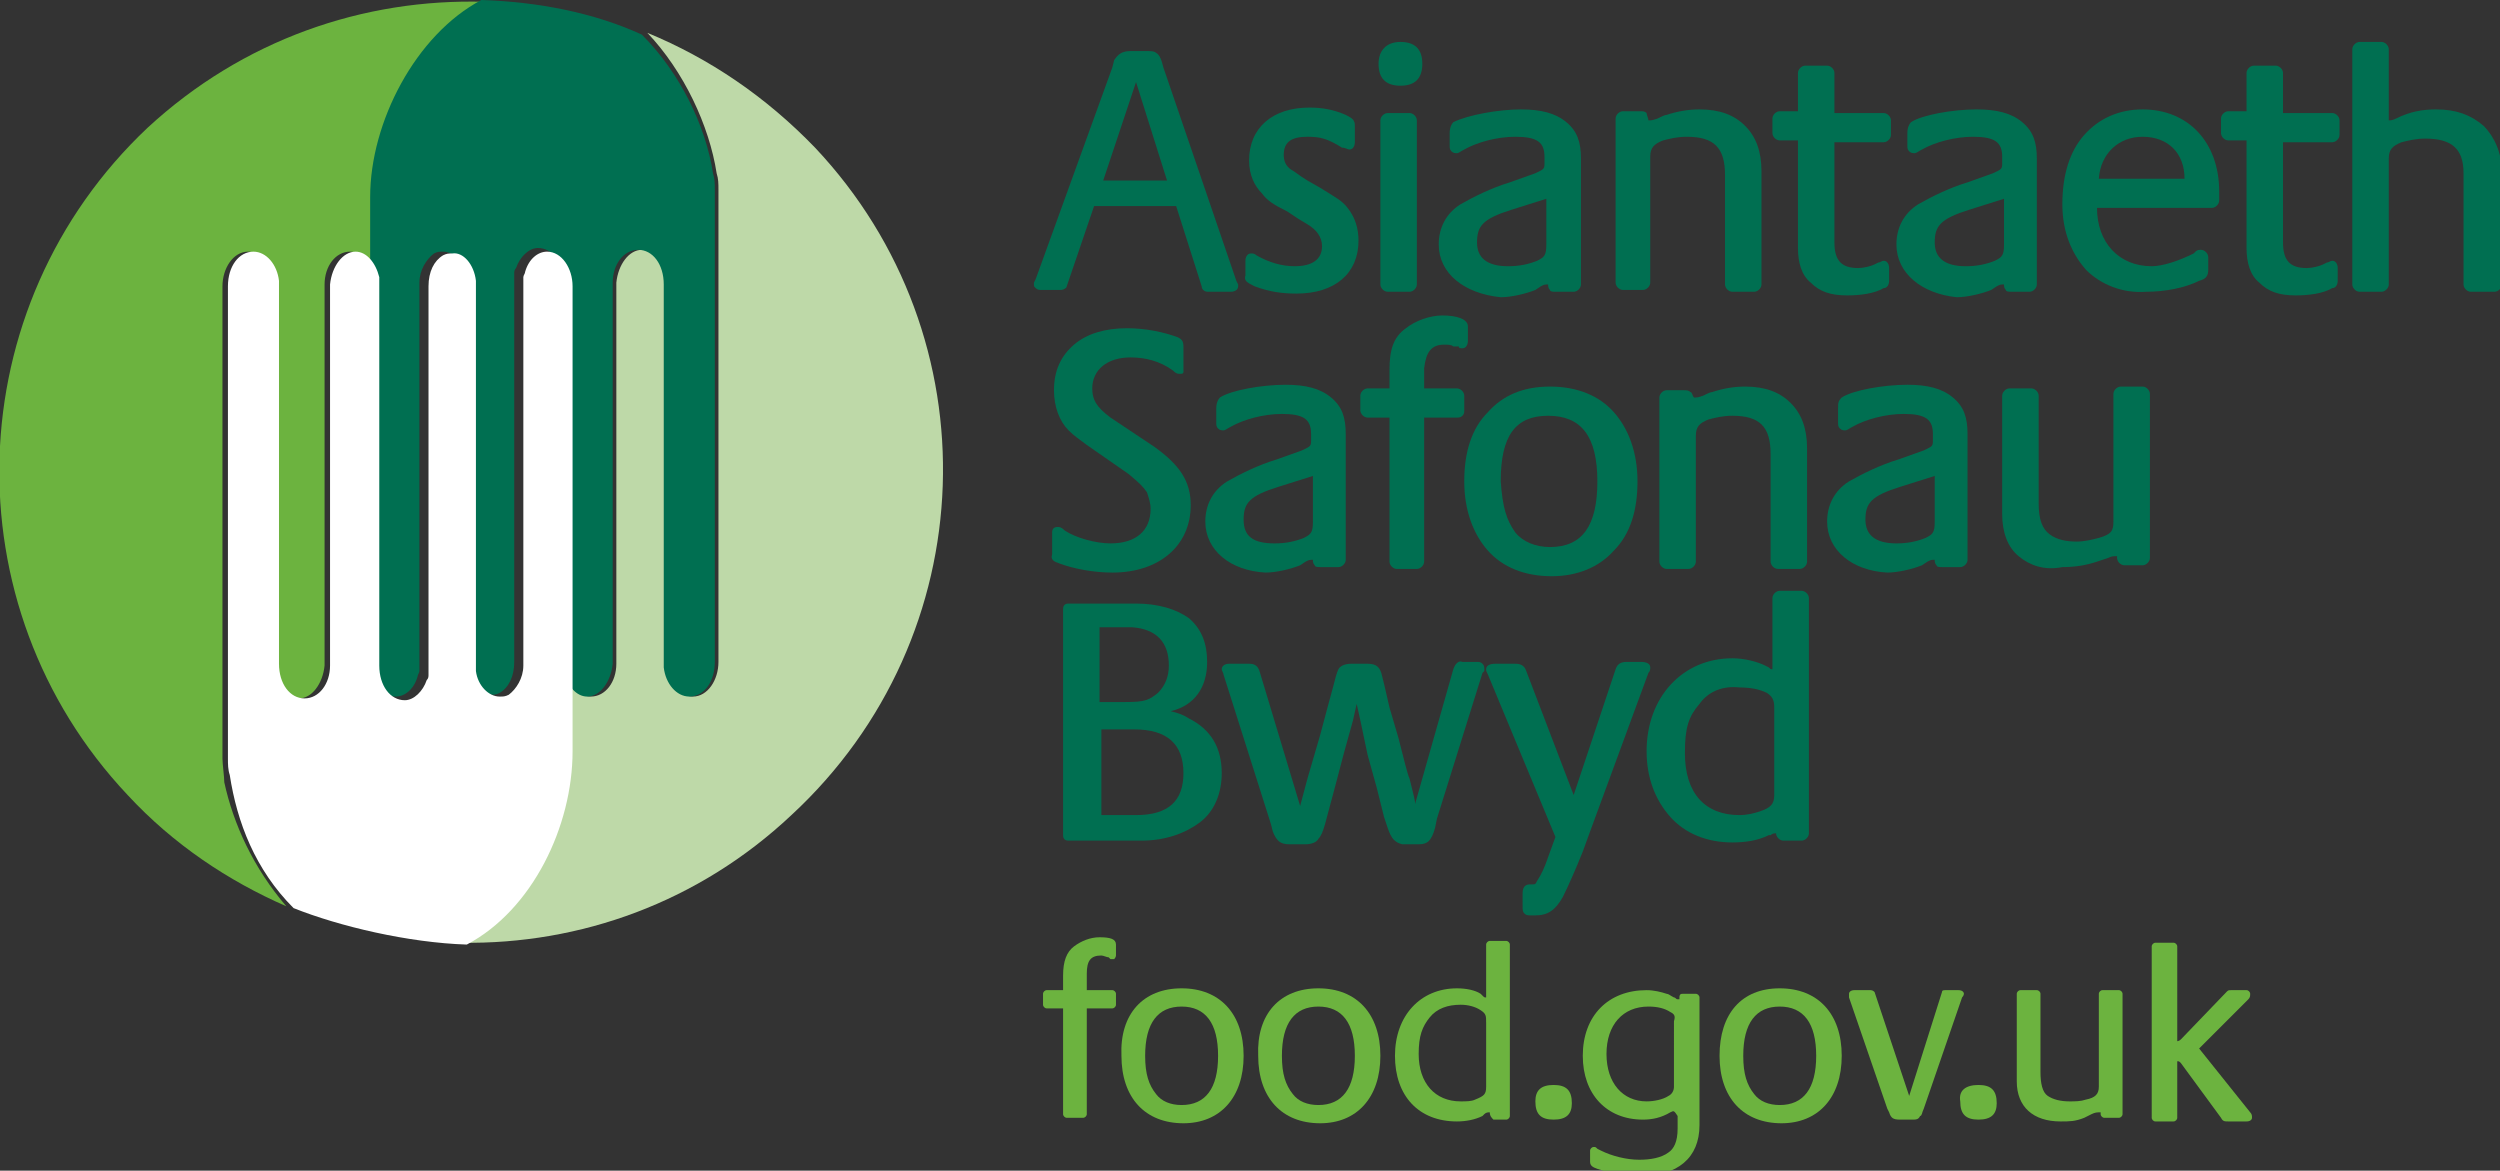<?xml version="1.0" encoding="utf-8"?>
<!-- Generator: Adobe Illustrator 21.1.0, SVG Export Plug-In . SVG Version: 6.00 Build 0)  -->
<svg version="1.1" id="Layer_1" xmlns="http://www.w3.org/2000/svg" xmlns:xlink="http://www.w3.org/1999/xlink" x="0px" y="0px"
	 viewBox="0 0 137.1 64.2" style="enable-background:new 0 0 137.1 64.2;" xml:space="preserve">
<rect x="0" y="0" width="137.1" height="64.2" fill="#333333" stroke="none"/>
<style type="text/css">
	.st0{fill:#6CB33F;}
	.st1{fill:#BED9A8;}
	.st2{fill:#006F51;}
	.st3{fill:#FFFFFF;}
</style>
<g>
	<g>
		<g>
			<g>
				<g>
					<path class="st0" d="M12.2,41.6l0-25.9c0-1,0.6-1.9,1.4-1.9c0.7,0,1.3,0.7,1.4,1.6l0,21c0,1,0.6,1.9,1.4,1.9
						c0.7,0,1.3-0.8,1.4-1.8v0c0,0,0-0.1,0-0.1l0-20.8c0-1,0.6-1.8,1.4-1.8c0.6,0,1.2,0.6,1.3,1.4l0-4.3h0c0-4.1,2.5-8.8,6.1-10.8
						C19.9-0.1,13.3,2.2,8.1,7C-2.3,16.8-2.8,33.2,7,43.6c2.5,2.7,5.5,4.7,8.7,6.1c-1.8-2.1-2.9-4.5-3.4-6.8
						C12.3,42.6,12.2,41.9,12.2,41.6"/>
					<path class="st1" d="M39.4,10.4l0,25.9c0,1-0.6,1.9-1.4,1.9c-0.7,0-1.3-0.7-1.4-1.6l0-21c0-1-0.6-1.9-1.4-1.9
						c-0.7,0-1.3,0.8-1.4,1.8v0c0,0,0,0.1,0,0.1l0,20.8c0,1-0.6,1.8-1.4,1.8c-0.6,0-1.2-0.6-1.3-1.4l0,4.3l0,0c0,4-2.4,8.5-5.8,10.6
						c6.5,0.1,13-2.2,18.1-7C54,34.9,54.5,18.5,44.7,8.1c-2.7-2.8-5.8-4.9-9.2-6.3c2,2.1,3.4,5.1,3.8,7.7
						C39.4,9.8,39.4,10.1,39.4,10.4"/>
					<path class="st2" d="M26.4,0c-3.6,1.9-6.1,6.7-6.1,10.8l0,0l0,4.3l0,0l0,21.2c0,1,0.6,1.9,1.4,1.9c0.5,0,1-0.4,1.2-1.1
						c0,0,0,0,0,0c0-0.1,0.1-0.2,0.1-0.3c0,0,0,0,0-0.1c0-0.1,0-0.2,0-0.2c0-0.1,0-0.1,0-0.2l0-20.4l0-0.4c0-0.7,0.4-1.3,0.8-1.6
						c0,0,0,0,0,0c0,0,0,0,0,0c0.2-0.1,0.3-0.1,0.5-0.1c0.6,0,1.2,0.6,1.3,1.4l0,0.1c0,0.1,0,0.2,0,0.3l0,21
						c0.1,0.9,0.7,1.6,1.3,1.5c0.2,0,0.3,0,0.5-0.1c0,0,0,0,0,0c0,0,0,0,0,0c0.5-0.3,0.8-0.9,0.8-1.7l0-20.6l0-0.3c0,0,0-0.1,0-0.1
						c0-0.1,0-0.2,0-0.2c0,0,0,0,0-0.1c0-0.1,0-0.2,0.1-0.3l0,0c0.2-0.6,0.7-1.1,1.2-1.1c0.8,0,1.4,0.8,1.4,1.9l0,21.3
						c0.2,0.8,0.7,1.4,1.3,1.4c0.7,0,1.3-0.8,1.4-1.8l0-20.8c0,0,0-0.1,0-0.1v0c0-1,0.6-1.8,1.4-1.8c0.8,0,1.4,0.8,1.4,1.9l0,21
						c0.1,0.9,0.7,1.6,1.4,1.6c0.8,0,1.4-0.8,1.4-1.9l0-25.9c0-0.3,0-0.6-0.1-0.9c-0.4-2.6-1.8-5.5-3.9-7.6
						C32.6,0.7,29.5,0.1,26.4,0"/>
					<path class="st3" d="M25.6,51.8c3.6-1.9,5.8-6.5,5.8-10.6l0,0l0-4.3l0,0l0-21.2c0-1-0.6-1.9-1.4-1.9c-0.5,0-1,0.4-1.2,1.1
						c0,0,0,0,0,0c0,0.1-0.1,0.2-0.1,0.3c0,0,0,0,0,0.1c0,0.1,0,0.2,0,0.2c0,0.1,0,0.1,0,0.2l0,20.4l0,0.4c0,0.7-0.4,1.3-0.8,1.6
						c0,0,0,0,0,0c0,0,0,0,0,0c-0.2,0.1-0.3,0.1-0.5,0.1c-0.6,0-1.2-0.6-1.3-1.4l0-0.1c0-0.1,0-0.2,0-0.3l0-21
						c-0.1-0.9-0.7-1.6-1.3-1.5c-0.2,0-0.3,0-0.5,0.1c0,0,0,0,0,0c0,0,0,0,0,0c-0.5,0.3-0.8,0.9-0.8,1.7l0,20.6l0,0.3
						c0,0,0,0.1,0,0.1c0,0.1,0,0.2,0,0.2c0,0,0,0,0,0.1c0,0.1,0,0.2-0.1,0.3l0,0c-0.2,0.6-0.7,1.1-1.2,1.1c-0.8,0-1.4-0.8-1.4-1.9
						l0-21.3c-0.2-0.8-0.7-1.4-1.3-1.4c-0.7,0-1.3,0.8-1.4,1.8l0,20.8c0,0,0,0.1,0,0.1v0c0,1-0.6,1.8-1.4,1.8
						c-0.8,0-1.4-0.8-1.4-1.9l0-21c-0.1-0.9-0.7-1.6-1.4-1.6c-0.8,0-1.4,0.8-1.4,1.9l0,25.9c0,0.3,0,0.6,0.1,0.9
						c0.4,2.6,1.4,5.2,3.5,7.3C18.6,50.8,22.4,51.7,25.6,51.8"/>
				</g>
			</g>
		</g>
	</g>
	<g>
		<g>
			<g>
				<path class="st0" d="M59.6,61.1c0,0.1-0.1,0.2-0.2,0.2h-0.9c-0.1,0-0.2-0.1-0.2-0.2v-5.8h-0.9c-0.1,0-0.2-0.1-0.2-0.2v-0.6
					c0-0.1,0.1-0.2,0.2-0.2h0.9v-0.8c0-0.8,0.2-1.3,0.6-1.6c0.4-0.3,0.9-0.5,1.4-0.5c0.6,0,0.9,0.1,0.9,0.4v0.6
					c0,0.1-0.1,0.2-0.1,0.2c0,0-0.1,0-0.2,0l-0.1-0.1c-0.1,0-0.3-0.1-0.4-0.1c-0.6,0-0.8,0.3-0.8,1l0,0.9H61c0.1,0,0.2,0.1,0.2,0.2
					v0.6c0,0.1-0.1,0.2-0.2,0.2h-1.4V61.1z"/>
				<path class="st0" d="M64.8,54.2c2.1,0,3.4,1.4,3.4,3.7c0,2.3-1.3,3.7-3.3,3.7c-2.1,0-3.4-1.4-3.4-3.7
					C61.4,55.6,62.7,54.2,64.8,54.2z M63.4,60c0.3,0.4,0.8,0.6,1.4,0.6c1.3,0,2-0.9,2-2.7c0-1.8-0.7-2.7-2-2.7c-1.3,0-2,0.9-2,2.7
					C62.8,58.9,63,59.5,63.4,60z"/>
				<path class="st0" d="M72.3,54.2c2.1,0,3.4,1.4,3.4,3.7c0,2.3-1.3,3.7-3.3,3.7c-2.1,0-3.4-1.4-3.4-3.7
					C68.9,55.6,70.2,54.2,72.3,54.2z M70.9,60c0.3,0.4,0.8,0.6,1.4,0.6c1.3,0,2-0.9,2-2.7c0-1.8-0.7-2.7-2-2.7c-1.3,0-2,0.9-2,2.7
					C70.3,58.9,70.5,59.5,70.9,60z"/>
				<path class="st0" d="M81.7,61c-0.1,0-0.2,0-0.3,0.1l-0.1,0.1c-0.4,0.2-0.9,0.3-1.4,0.3c-2.1,0-3.4-1.4-3.4-3.6
					c0-2.2,1.4-3.7,3.4-3.7c0.5,0,1,0.1,1.3,0.3l0.1,0.1c0.1,0.1,0.1,0.1,0.2,0.1h0v-2.9c0-0.1,0.1-0.2,0.2-0.2h0.9
					c0.1,0,0.2,0.1,0.2,0.2v9.4c0,0.1-0.1,0.2-0.2,0.2h-0.7C81.8,61.3,81.7,61.2,81.7,61L81.7,61L81.7,61z M81.2,55.4
					c-0.3-0.2-0.7-0.3-1.1-0.3c-0.7,0-1.3,0.2-1.7,0.7c-0.4,0.5-0.6,1-0.6,2c0,1.6,0.9,2.6,2.3,2.6c0.3,0,0.6,0,0.8-0.1
					c0.5-0.2,0.6-0.3,0.6-0.7v-3.5C81.5,55.7,81.5,55.6,81.2,55.4z"/>
				<path class="st0" d="M85.2,59.5c0.7,0,1,0.3,1,1c0,0.6-0.3,0.9-1,0.9c-0.7,0-1-0.3-1-1C84.2,59.8,84.5,59.5,85.2,59.5z"/>
				<path class="st0" d="M91.6,61c-0.5,0.3-1,0.4-1.5,0.4c-2,0-3.3-1.4-3.3-3.5c0-2.2,1.4-3.6,3.5-3.6c0.4,0,0.8,0.1,1.1,0.2
					c0.1,0,0.2,0.1,0.4,0.2c0.1,0,0.1,0.1,0.2,0.1l0.1,0v-0.1c0-0.2,0.1-0.2,0.2-0.2H93c0.1,0,0.2,0.1,0.2,0.2v7
					c0,1.8-1.2,2.8-3.3,2.8c-0.8,0-1.7-0.2-2.3-0.4c-0.3-0.1-0.4-0.2-0.4-0.4v-0.6c0-0.1,0.1-0.2,0.2-0.2c0.1,0,0.1,0,0.2,0.1
					l0.2,0.1c0.6,0.3,1.4,0.5,2.1,0.5c0.6,0,1.2-0.1,1.6-0.4c0.3-0.2,0.5-0.6,0.5-1.3v-0.7C91.8,60.9,91.8,60.9,91.6,61z M91.6,55.5
					c-0.3-0.2-0.7-0.3-1.2-0.3c-1.4,0-2.3,1-2.3,2.6c0,1.6,0.9,2.6,2.2,2.6c0.4,0,0.9-0.1,1.2-0.3c0.2-0.1,0.3-0.3,0.3-0.5V56
					C91.9,55.7,91.8,55.6,91.6,55.5z"/>
				<path class="st0" d="M97.6,54.2c2.1,0,3.4,1.4,3.4,3.7c0,2.3-1.3,3.7-3.3,3.7c-2.1,0-3.4-1.4-3.4-3.7
					C94.3,55.6,95.5,54.2,97.6,54.2z M96.2,60c0.3,0.4,0.8,0.6,1.4,0.6c1.3,0,2-0.9,2-2.7c0-1.8-0.7-2.7-2-2.7c-1.3,0-2,0.9-2,2.7
					C95.6,58.9,95.8,59.5,96.2,60z"/>
				<path class="st0" d="M106.5,54.4c0-0.1,0.1-0.1,0.2-0.1h0.7c0.2,0,0.3,0.1,0.3,0.2c0,0,0,0.1-0.1,0.2l-2.1,6.1
					c-0.1,0.2-0.1,0.4-0.2,0.4c-0.1,0.2-0.2,0.2-0.5,0.2h-0.6c-0.4,0-0.5-0.1-0.6-0.4l-0.1-0.2l-2.1-6.1c0-0.1,0-0.1,0-0.2
					c0-0.1,0.1-0.2,0.3-0.2h0.9c0.1,0,0.2,0.1,0.2,0.1l1.9,5.7L106.5,54.4z"/>
				<path class="st0" d="M108.5,59.5c0.7,0,1,0.3,1,1c0,0.6-0.3,0.9-1,0.9c-0.7,0-1-0.3-1-1C107.4,59.8,107.8,59.5,108.5,59.5z"/>
				<path class="st0" d="M114.7,61.1l-0.4,0.2c-0.5,0.2-0.8,0.2-1.3,0.2c-1.5,0-2.4-0.8-2.4-2.2v-4.8c0-0.1,0.1-0.2,0.2-0.2h0.9
					c0.1,0,0.2,0.1,0.2,0.2v4.3c0,0.6,0.1,1.1,0.4,1.3c0.3,0.2,0.7,0.3,1.2,0.3c0.3,0,0.6,0,0.9-0.1c0.5-0.1,0.7-0.3,0.7-0.7v-5.1
					c0-0.1,0.1-0.2,0.2-0.2h0.9c0.1,0,0.2,0.1,0.2,0.2v6.6c0,0.1-0.1,0.2-0.2,0.2h-0.8c-0.1,0-0.2-0.1-0.2-0.2V61
					C115,61,114.9,61,114.7,61.1z"/>
				<path class="st0" d="M119.4,57.1c0,0,0.1,0,0.2-0.1l2.5-2.6c0.1-0.1,0.1-0.1,0.3-0.1h0.8c0.1,0,0.2,0.1,0.2,0.2
					c0,0.1,0,0.2-0.1,0.3l-2.7,2.7l2.8,3.5c0.1,0.1,0.1,0.2,0.1,0.3c0,0.1-0.1,0.2-0.3,0.2h-1c-0.2,0-0.3,0-0.4-0.2l-2.2-3
					c-0.1-0.1-0.1-0.1-0.2-0.1h0v3.1c0,0.1-0.1,0.2-0.2,0.2h-1c-0.1,0-0.2-0.1-0.2-0.2v-9.4c0-0.1,0.1-0.2,0.2-0.2h1
					c0.1,0,0.2,0.1,0.2,0.2L119.4,57.1L119.4,57.1z"/>
			</g>
		</g>
	</g>
	<g>
		<g>
			<path class="st2" d="M65.9,15.7l-1.4-4.4H60l-1.5,4.4l0,0c0,0.1-0.2,0.2-0.3,0.2l0,0h-1.1c-0.1,0-0.2,0-0.3-0.1l0,0
				c-0.1-0.1-0.1-0.1-0.1-0.2l0,0c0,0,0,0,0-0.1l0,0v0l0,0l0.1-0.2L61,3.7l0.1-0.4C61.3,3,61.5,2.8,62,2.8l0,0h0.8
				c0.3,0,0.5,0,0.6,0.1l0,0c0.2,0.1,0.3,0.4,0.4,0.8l0,0l4,11.7l0.1,0.2c0,0.1,0,0.1,0,0.1l0,0c0,0.2-0.2,0.3-0.4,0.3l0,0h-1.3h0
				l0,0C66.1,16,65.9,15.9,65.9,15.7L65.9,15.7z M60.5,9.9H64l-1.7-5.4L60.5,9.9L60.5,9.9z"/>
		</g>
		<g>
			<path class="st2" d="M70.6,11.6c-0.8-0.4-1.1-0.6-1.4-1l0,0c-0.4-0.4-0.7-1-0.7-1.8l0,0c0-1.8,1.3-2.9,3.3-2.9l0,0
				c0.7,0,1.3,0.1,2,0.4l0,0c0.4,0.2,0.5,0.3,0.5,0.6l0,0v0.9c0,0.2-0.1,0.4-0.3,0.4l0,0c-0.1,0-0.2-0.1-0.4-0.1l0,0
				c-0.8-0.5-1.2-0.6-1.9-0.6l0,0c-0.9,0-1.3,0.3-1.3,1l0,0c0,0.3,0.1,0.6,0.4,0.8l0,0c0.2,0.1,0.4,0.3,0.9,0.6l0,0l0.7,0.4
				c0.8,0.5,1.2,0.7,1.5,1.1l0,0c0.4,0.5,0.6,1.1,0.6,1.8l0,0c0,1.8-1.3,2.9-3.4,2.9l0,0c-0.8,0-1.5-0.1-2.3-0.4l0,0
				c-0.4-0.2-0.6-0.3-0.5-0.6l0,0v-0.8c0-0.2,0.1-0.4,0.3-0.4l0,0c0.1,0,0.2,0,0.3,0.1l0,0c0.7,0.4,1.4,0.6,2.1,0.6l0,0
				c1,0,1.5-0.4,1.5-1.1l0,0c0-0.5-0.3-0.9-0.8-1.2l0,0L71.2,12L70.6,11.6"/>
		</g>
		<g>
			<path class="st2" d="M76.1,16c-0.2,0-0.4-0.2-0.4-0.4l0,0v-9c0-0.2,0.2-0.4,0.4-0.4l0,0h1.2c0.2,0,0.4,0.2,0.4,0.4l0,0v9
				c0,0.2-0.2,0.4-0.4,0.4l0,0H76.1L76.1,16z M76.8,2.3c0.4,0,0.7,0.1,0.9,0.3l0,0c0.2,0.2,0.3,0.5,0.3,0.9l0,0
				c0,0.4-0.1,0.7-0.3,0.9l0,0c-0.2,0.2-0.5,0.3-0.9,0.3l0,0h0l0,0c-0.4,0-0.7-0.1-0.9-0.3l0,0c-0.2-0.2-0.3-0.5-0.3-0.9l0,0
				C75.6,2.8,76,2.3,76.8,2.3L76.8,2.3"/>
		</g>
		<g>
			<path class="st2" d="M78.9,13.4c0-0.9,0.4-1.7,1.2-2.2l0,0c0.7-0.4,1.7-0.9,2.7-1.2l0,0l1.4-0.5c0.4-0.2,0.5-0.2,0.5-0.5l0,0V8.6
				c0-0.8-0.4-1.1-1.6-1.1l0,0c-1,0-2.1,0.3-2.8,0.7l0,0c-0.2,0.1-0.3,0.2-0.4,0.2l0,0c-0.1,0-0.2,0-0.3-0.1l0,0
				c-0.1-0.1-0.1-0.2-0.1-0.3l0,0V7.3c0-0.3,0.1-0.5,0.2-0.6l0,0C80.5,6.3,82.2,6,83.4,6l0,0c1.1,0,1.9,0.2,2.5,0.7l0,0
				c0.6,0.5,0.8,1.1,0.8,2l0,0v6.9c0,0.2-0.2,0.4-0.4,0.4l0,0h-1c-0.1,0-0.3,0-0.3-0.1l0,0c-0.1-0.1-0.1-0.2-0.1-0.3l0,0v0
				c-0.2,0-0.2,0-0.4,0.1l0,0l-0.3,0.2c-0.5,0.2-1.3,0.4-1.9,0.4l0,0C80.3,16.1,78.9,15,78.9,13.4L78.9,13.4z M82.9,11.5L82.9,11.5
				c-1.6,0.5-1.9,0.9-1.9,1.8l0,0c0,0.8,0.5,1.3,1.7,1.3l0,0c0.6,0,1.1-0.1,1.6-0.3l0,0c0.4-0.2,0.5-0.3,0.5-0.9l0,0l0-2.5
				L82.9,11.5"/>
		</g>
		<g>
			<path class="st2" d="M90.4,6.6c0.2,0,0.2,0,0.5-0.1l0,0c0.2-0.1,0.4-0.2,0.5-0.2l0,0C92,6.1,92.6,6,93.2,6l0,0
				c1.1,0,1.9,0.3,2.5,0.9l0,0c0.6,0.6,0.9,1.4,0.9,2.5l0,0v6.2c0,0.2-0.2,0.4-0.4,0.4l0,0h-1.2l0,0c-0.2,0-0.4-0.2-0.4-0.4l0,0V9.6
				c0-1.5-0.6-2.1-2.1-2.1l0,0c-0.5,0-0.9,0.1-1.3,0.2l0,0c-0.5,0.2-0.7,0.4-0.7,0.9l0,0v6.9c0,0.2-0.2,0.4-0.4,0.4l0,0H89
				c-0.2,0-0.4-0.2-0.4-0.4l0,0v-9c0-0.2,0.2-0.4,0.4-0.4l0,0h0.9c0.2,0,0.3,0,0.4,0.1l0,0C90.3,6.3,90.4,6.5,90.4,6.6L90.4,6.6
				L90.4,6.6L90.4,6.6"/>
		</g>
		<g>
			<path class="st2" d="M97.6,7.7c-0.2,0-0.4-0.2-0.4-0.4l0,0V6.5c0-0.2,0.2-0.4,0.4-0.4l0,0h1V4c0-0.2,0.2-0.4,0.4-0.4l0,0h1.2
				c0.2,0,0.4,0.2,0.4,0.4l0,0v2.2h2.7c0.2,0,0.4,0.2,0.4,0.4l0,0v0.8c0,0.2-0.2,0.4-0.4,0.4l0,0h-2.7v5.5c0,1,0.4,1.4,1.3,1.4l0,0
				c0.3,0,0.7-0.1,0.9-0.2l0,0l0.2-0.1c0.1,0,0.2-0.1,0.3-0.1l0,0c0.2,0,0.3,0.2,0.3,0.4l0,0v0.7c0,0.2-0.1,0.4-0.3,0.4l0,0
				c-0.5,0.3-1.3,0.4-2,0.4l0,0c-0.9,0-1.5-0.2-2-0.7l0,0c-0.5-0.4-0.7-1.1-0.7-1.9l0,0l0-5.9H97.6"/>
		</g>
		<g>
			<path class="st2" d="M104,13.4c0-0.9,0.4-1.7,1.2-2.2l0,0c0.7-0.4,1.7-0.9,2.7-1.2l0,0l1.4-0.5c0.4-0.2,0.5-0.2,0.5-0.5l0,0V8.6
				c0-0.8-0.4-1.1-1.6-1.1l0,0c-1,0-2.1,0.3-2.8,0.7l0,0c-0.2,0.1-0.3,0.2-0.4,0.2l0,0c-0.1,0-0.2,0-0.3-0.1l0,0
				c-0.1-0.1-0.1-0.2-0.1-0.3l0,0V7.3c0-0.3,0.1-0.5,0.2-0.6l0,0c0.6-0.4,2.3-0.7,3.6-0.7l0,0c1.1,0,1.9,0.2,2.5,0.7l0,0
				c0.6,0.5,0.8,1.1,0.8,2l0,0v6.9c0,0.2-0.2,0.4-0.4,0.4l0,0h-1c-0.1,0-0.3,0-0.3-0.1l0,0c-0.1-0.1-0.1-0.2-0.1-0.3l0,0v0
				c-0.2,0-0.2,0-0.4,0.1l0,0l-0.3,0.2c-0.5,0.2-1.3,0.4-1.9,0.4l0,0C105.4,16.1,104,15,104,13.4L104,13.4z M108,11.5L108,11.5
				c-1.6,0.5-1.9,0.9-1.9,1.8l0,0c0,0.8,0.5,1.3,1.7,1.3l0,0c0.6,0,1.1-0.1,1.6-0.3l0,0c0.4-0.2,0.5-0.3,0.5-0.9l0,0v-2.5L108,11.5"
				/>
		</g>
		<g>
			<path class="st2" d="M114.4,14.8c-0.8-0.9-1.3-2.1-1.3-3.6l0,0c0-1.6,0.4-2.9,1.2-3.8l0,0c0.8-0.9,1.9-1.4,3.2-1.4l0,0
				c2.5,0,4.2,1.8,4.2,4.5l0,0V11c0,0.2-0.2,0.4-0.4,0.4l0,0h-6.3v0c0,1.9,1.2,3.2,3,3.2l0,0c0.6,0,1.5-0.3,2.3-0.7l0,0l0.1-0.1
				c0.1-0.1,0.2-0.1,0.3-0.1l0,0c0.2,0,0.4,0.2,0.4,0.4l0,0v0.7c0,0.3-0.1,0.5-0.5,0.6l0,0c-0.8,0.4-1.9,0.6-2.9,0.6l0,0
				C116.4,16.1,115.2,15.6,114.4,14.8L114.4,14.8z M119.8,9.8C119.8,9.8,119.8,9.7,119.8,9.8L119.8,9.8c0-1.4-0.9-2.3-2.3-2.3l0,0
				c-1.3,0-2.3,0.9-2.4,2.3l0,0H119.8L119.8,9.8z"/>
		</g>
		<g>
			<path class="st2" d="M122.2,7.7c-0.2,0-0.4-0.2-0.4-0.4l0,0V6.5c0-0.2,0.2-0.4,0.4-0.4l0,0h1V4c0-0.2,0.2-0.4,0.4-0.4l0,0h1.2
				c0.2,0,0.4,0.2,0.4,0.4l0,0v2.2h2.7c0.2,0,0.4,0.2,0.4,0.4l0,0v0.8c0,0.2-0.2,0.4-0.4,0.4l0,0l-2.7,0v5.5c0,1,0.4,1.4,1.3,1.4
				l0,0c0.3,0,0.7-0.1,0.9-0.2l0,0l0.2-0.1c0.1,0,0.2-0.1,0.3-0.1l0,0c0.2,0,0.3,0.2,0.3,0.4l0,0v0.7c0,0.2-0.1,0.4-0.3,0.4l0,0
				c-0.5,0.3-1.3,0.4-2,0.4l0,0c-0.9,0-1.5-0.2-2-0.7l0,0c-0.5-0.4-0.7-1.1-0.7-1.9l0,0V7.7H122.2"/>
		</g>
		<g>
			<path class="st2" d="M135.5,16c-0.2,0-0.4-0.2-0.4-0.4l0,0V9.5c0-1.3-0.6-1.9-2.1-1.9l0,0c-0.5,0-0.9,0.1-1.3,0.2l0,0
				C131.2,8,131,8.2,131,8.7l0,0v6.9c0,0.2-0.2,0.4-0.4,0.4l0,0h-1.2c-0.2,0-0.4-0.2-0.4-0.4l0,0V2.7c0-0.2,0.2-0.4,0.4-0.4l0,0h1.2
				c0.2,0,0.4,0.2,0.4,0.4l0,0v3.9c0.1,0,0.2,0,0.4-0.1l0,0c0.8-0.4,1.5-0.5,2.2-0.5l0,0c1.1,0,1.9,0.3,2.6,0.9l0,0
				c0.6,0.6,1,1.5,1,2.5l0,0v6.2c0,0.2-0.2,0.4-0.4,0.4l0,0H135.5L135.5,16z"/>
		</g>
		<g>
			<path class="st2" d="M58,28.9c0.1,0,0.2,0,0.4,0.2l0,0c0.6,0.4,1.7,0.7,2.5,0.7l0,0c1.4,0,2.2-0.7,2.2-1.9l0,0
				c0-0.3-0.1-0.6-0.2-0.9l0,0c-0.2-0.3-0.4-0.5-1-1l0,0l-2.3-1.6c-0.4-0.3-0.7-0.5-1-0.8l0,0c-0.5-0.5-0.8-1.3-0.8-2.2l0,0
				c0-1.1,0.4-1.9,1.1-2.5l0,0c0.7-0.6,1.7-0.9,2.9-0.9l0,0c1,0,2,0.2,2.8,0.5l0,0c0.2,0.1,0.3,0.2,0.3,0.5l0,0v1.1
				c0,0.1,0,0.2,0,0.3l0,0c0,0.1-0.1,0.1-0.2,0.1l0,0c-0.1,0-0.2,0-0.4-0.2l0,0c-0.7-0.5-1.5-0.7-2.3-0.7l0,0
				c-1.3,0-2.1,0.7-2.1,1.7l0,0c0,0.6,0.2,1,1,1.6l0,0l2.4,1.6c1.4,1,2,1.9,2,3.2l0,0c0,2.2-1.7,3.7-4.3,3.7l0,0
				c-1,0-2.1-0.2-2.9-0.5l0,0c-0.3-0.1-0.5-0.2-0.4-0.5l0,0v-1.2C57.7,29,57.8,28.9,58,28.9L58,28.9"/>
		</g>
		<g>
			<path class="st2" d="M66.1,28.6c0-0.9,0.4-1.7,1.2-2.2l0,0C68,26,69,25.5,70,25.2l0,0l1.4-0.5c0.4-0.2,0.5-0.2,0.5-0.5l0,0l0-0.4
				c0-0.8-0.4-1.1-1.6-1.1l0,0c-1,0-2.1,0.3-2.8,0.7l0,0c-0.2,0.1-0.3,0.2-0.4,0.2l0,0c-0.1,0-0.2,0-0.3-0.1l0,0
				c-0.1-0.1-0.1-0.2-0.1-0.3l0,0v-0.8c0-0.3,0.1-0.5,0.2-0.6l0,0c0.6-0.4,2.3-0.7,3.6-0.7l0,0c1.1,0,1.9,0.2,2.5,0.7l0,0
				c0.6,0.5,0.8,1.1,0.8,2l0,0v6.9c0,0.2-0.2,0.4-0.4,0.4l0,0h-1c-0.1,0-0.3,0-0.3-0.1l0,0c-0.1-0.1-0.1-0.2-0.1-0.3l0,0v0
				c-0.2,0-0.2,0-0.4,0.1l0,0L71.3,31c-0.5,0.2-1.3,0.4-1.9,0.4l0,0C67.5,31.3,66.1,30.2,66.1,28.6L66.1,28.6z M70.1,26.7L70.1,26.7
				c-1.6,0.5-1.9,0.9-1.9,1.8l0,0c0,0.9,0.5,1.3,1.7,1.3l0,0c0.6,0,1.1-0.1,1.6-0.3l0,0c0.4-0.2,0.5-0.3,0.5-0.9l0,0v-2.5L70.1,26.7
				"/>
		</g>
		<g>
			<path class="st2" d="M76.6,31.2c-0.2,0-0.4-0.2-0.4-0.4l0,0v-7.9H75c-0.2,0-0.4-0.2-0.4-0.4l0,0v-0.8c0-0.2,0.2-0.4,0.4-0.4l0,0
				h1.2v-1c0-1.1,0.2-1.8,0.9-2.3l0,0c0.5-0.4,1.3-0.7,2-0.7l0,0c0.8,0,1.4,0.2,1.4,0.6l0,0v0.8c0,0.2-0.1,0.4-0.3,0.4l0,0
				c-0.1,0-0.2,0-0.2-0.1l0,0L79.7,19c-0.1-0.1-0.3-0.1-0.5-0.1l0,0c-0.7,0-1,0.4-1.1,1.3l0,0l0,1.1l1.8,0c0.2,0,0.4,0.2,0.4,0.4
				l0,0v0.8c0,0.1,0,0.2-0.1,0.3l0,0c-0.1,0.1-0.2,0.1-0.3,0.1l0,0h-1.8v7.9c0,0.2-0.2,0.4-0.4,0.4l0,0H76.6L76.6,31.2z"/>
		</g>
		<g>
			<path class="st2" d="M85,21.2c1.5,0,2.7,0.5,3.5,1.4l0,0c0.8,0.9,1.3,2.2,1.3,3.8l0,0c0,1.6-0.4,2.9-1.3,3.8l0,0
				c-0.8,0.9-2,1.4-3.4,1.4l0,0h0l0,0c-1.5,0-2.7-0.5-3.5-1.4l0,0c-0.8-0.9-1.3-2.2-1.3-3.8l0,0c0-1.6,0.4-2.9,1.3-3.8l0,0
				C82.4,21.7,83.5,21.2,85,21.2L85,21.2 M83.1,29.2c0.4,0.5,1.1,0.8,1.9,0.8l0,0c1.8,0,2.6-1.2,2.6-3.6l0,0c0-2.5-0.9-3.6-2.7-3.6
				l0,0c-1.8,0-2.6,1.1-2.6,3.6l0,0C82.4,27.8,82.6,28.5,83.1,29.2L83.1,29.2"/>
		</g>
		<g>
			<path class="st2" d="M92.9,21.8c0.2,0,0.2,0,0.5-0.1l0,0c0.2-0.1,0.4-0.2,0.5-0.2l0,0c0.6-0.2,1.2-0.3,1.8-0.3l0,0
				c1.1,0,1.9,0.3,2.5,0.9l0,0c0.6,0.6,0.9,1.4,0.9,2.5l0,0v6.2c0,0.2-0.2,0.4-0.4,0.4l0,0h-1.2l0,0c-0.2,0-0.4-0.2-0.4-0.4l0,0
				v-5.9c0-1.5-0.6-2.1-2.1-2.1l0,0c-0.5,0-0.9,0.1-1.3,0.2l0,0c-0.5,0.2-0.7,0.4-0.7,0.9l0,0v6.9c0,0.2-0.2,0.4-0.4,0.4l0,0h-1.2
				c-0.2,0-0.4-0.2-0.4-0.4l0,0v-9c0-0.2,0.2-0.4,0.4-0.4l0,0h0.9c0.2,0,0.3,0,0.4,0.1l0,0C92.8,21.5,92.8,21.7,92.9,21.8L92.9,21.8
				L92.9,21.8L92.9,21.8"/>
		</g>
		<g>
			<path class="st2" d="M100.2,28.6c0-0.9,0.4-1.7,1.2-2.2l0,0c0.7-0.4,1.7-0.9,2.7-1.2l0,0l1.4-0.5c0.4-0.2,0.5-0.2,0.5-0.5l0,0
				l0-0.4c0-0.8-0.4-1.1-1.6-1.1l0,0c-1,0-2.1,0.3-2.8,0.7l0,0c-0.2,0.1-0.3,0.2-0.4,0.2l0,0c-0.1,0-0.2,0-0.3-0.1l0,0
				c-0.1-0.1-0.1-0.2-0.1-0.3l0,0v-0.8c0-0.3,0-0.4,0.2-0.6l0,0c0.6-0.4,2.3-0.7,3.6-0.7l0,0c1.1,0,1.9,0.2,2.5,0.7l0,0
				c0.6,0.5,0.8,1.1,0.8,2l0,0v6.9c0,0.2-0.2,0.4-0.4,0.4l0,0h-1c-0.1,0-0.3,0-0.3-0.1l0,0c-0.1-0.1-0.1-0.2-0.1-0.3l0,0v0
				c-0.2,0-0.2,0-0.4,0.1l0,0l-0.3,0.2c-0.5,0.2-1.3,0.4-1.9,0.4l0,0C101.6,31.3,100.2,30.2,100.2,28.6L100.2,28.6z M104.2,26.7
				L104.2,26.7c-1.6,0.5-1.9,0.9-1.9,1.8l0,0c0,0.8,0.5,1.3,1.7,1.3l0,0c0.6,0,1.1-0.1,1.6-0.3l0,0c0.4-0.2,0.5-0.3,0.5-0.9l0,0
				v-2.5L104.2,26.7"/>
		</g>
		<g>
			<path class="st2" d="M110.7,30.5c-0.6-0.5-0.9-1.3-0.9-2.3l0,0v-6.5c0-0.2,0.2-0.4,0.4-0.4l0,0h1.2c0.2,0,0.4,0.2,0.4,0.4l0,0
				v5.9c0,0.9,0.2,1.4,0.6,1.7l0,0c0.4,0.3,0.9,0.4,1.5,0.4l0,0c0.4,0,0.8-0.1,1.2-0.2l0,0c0.7-0.2,0.8-0.4,0.8-0.9l0,0v-7
				c0-0.2,0.2-0.4,0.4-0.4l0,0h1.2c0.2,0,0.4,0.2,0.4,0.4l0,0v9c0,0.2-0.2,0.4-0.4,0.4l0,0h-1c-0.2,0-0.4-0.2-0.4-0.4l0,0v-0.1
				c-0.2,0-0.3,0-0.5,0.1l0,0l0,0l-0.6,0.2c-0.6,0.2-1.2,0.3-1.9,0.3l0,0C112.1,31.3,111.3,31,110.7,30.5L110.7,30.5z"/>
		</g>
		<g>
			<path class="st2" d="M58.6,46.1c-0.2,0-0.3-0.1-0.3-0.3l0,0V33.4c0-0.2,0.1-0.3,0.3-0.3l0,0h3.7c1.2,0,2.2,0.3,2.9,0.8l0,0
				c0.7,0.6,1,1.4,1,2.4l0,0c0,1.4-0.7,2.4-2,2.7l0,0c0,0,0,0,0,0l0,0c0.4,0.1,0.7,0.2,1,0.4l0,0C66.4,40,67,41,67,42.4l0,0
				c0,1.1-0.4,2.1-1.2,2.7l0,0c-0.8,0.6-1.9,1-3.2,1l0,0L58.6,46.1L58.6,46.1z M62.3,44.7c1.8,0,2.6-0.8,2.6-2.3l0,0
				c0-1.6-0.9-2.4-2.7-2.4l0,0h-1.8v4.7H62.3 M61.7,38.5c1.1,0,1.3-0.1,1.8-0.5l0,0c0.4-0.4,0.6-0.9,0.6-1.5l0,0c0-1.3-0.7-2-2-2.1
				l0,0h-1.8v4.1H61.7"/>
		</g>
		<g>
			<path class="st2" d="M76.1,45.4l-0.2-0.6l-0.4-1.6L75,41.4l-0.4-1.9l-0.2-0.9l-0.2,0.9l-0.5,1.8l-0.5,1.9
				c-0.5,1.8-0.6,2.5-0.9,2.8l0,0c-0.1,0.2-0.4,0.3-0.7,0.3l0,0h-0.9c-0.5,0-0.7-0.2-0.9-0.7l0,0l-0.1-0.4l-2.6-8.2
				c0-0.1-0.1-0.2-0.1-0.3l0,0c0-0.2,0.2-0.3,0.4-0.3l0,0h1.1c0.3,0,0.5,0.1,0.6,0.5l0,0l2.2,7.3l0,0l0.4-1.5l0.7-2.4l0.4-1.5
				l0.3-1.1c0.1-0.4,0.2-0.8,0.3-1l0,0c0.1-0.2,0.4-0.3,0.7-0.3l0,0H75c0.5,0,0.7,0.2,0.8,0.7l0,0l0.1,0.4l0.3,1.3l0.5,1.7
				c0.3,1.2,0.5,2,0.6,2.2l0,0c0.2,0.8,0.3,1.2,0.3,1.3l0,0c0,0,0,0.1,0,0.1l0,0l2.1-7.4c0.1-0.3,0.3-0.5,0.5-0.4l0,0h0.8
				c0.1,0,0.2,0,0.3,0.1l0,0c0.1,0.1,0.1,0.2,0.1,0.3l0,0c0,0,0,0.1,0,0.1l0,0l-0.1,0.1l-2.5,8l-0.1,0.5c-0.2,0.7-0.4,0.9-0.9,0.9
				l0,0H77c0,0-0.1,0-0.1,0l0,0C76.5,46.2,76.3,46,76.1,45.4L76.1,45.4z M74.4,38.5L74.4,38.5L74.4,38.5L74.4,38.5L74.4,38.5z"/>
		</g>
		<g>
			<path class="st2" d="M88.6,36.7c0.1-0.3,0.3-0.4,0.6-0.4l0,0H90c0.3,0,0.5,0.1,0.5,0.3l0,0c0,0.1,0,0.2-0.1,0.3l0,0l-3.2,8.7
				l-0.4,1.1c-0.4,1-0.8,1.9-1.1,2.5l0,0c-0.4,0.7-0.8,1-1.5,1l0,0c0,0,0,0,0,0l0,0H84c-0.2,0-0.3,0-0.4-0.1l0,0
				c-0.1-0.1-0.1-0.2-0.1-0.4l0,0V49c0-0.3,0.1-0.5,0.4-0.5l0,0H84c0.2,0,0.2,0,0.3-0.2l0,0c0.2-0.3,0.4-0.7,0.6-1.3l0,0l0.4-1.1
				l-3.7-8.9c-0.1-0.2-0.1-0.2-0.1-0.3l0,0c0-0.2,0.2-0.3,0.5-0.3l0,0h1.1c0.3,0,0.5,0.1,0.6,0.4l0,0l2.6,6.8L88.6,36.7"/>
		</g>
		<g>
			<path class="st2" d="M91.6,44.8c-0.8-0.9-1.3-2.1-1.3-3.6l0,0c0-3,2-5.1,4.7-5.1l0,0c0.7,0,1.4,0.2,1.8,0.4l0,0l0.2,0.1
				c0.1,0.1,0.1,0.1,0.2,0.1l0,0c0,0,0,0,0,0l0,0l0-3.9c0-0.2,0.2-0.4,0.4-0.4l0,0h1.2c0.2,0,0.4,0.2,0.4,0.4l0,0l0,12.9
				c0,0.2-0.2,0.4-0.4,0.4l0,0h-1c-0.2,0-0.4-0.2-0.4-0.4l0,0v0c-0.1,0-0.2,0-0.3,0.1l0,0L97,45.8c-0.6,0.3-1.3,0.4-2,0.4l0,0
				C93.6,46.2,92.4,45.7,91.6,44.8L91.6,44.8z M93.2,38.6c-0.6,0.7-0.8,1.3-0.8,2.7l0,0c0,2.2,1.1,3.4,3,3.4l0,0
				c0.4,0,0.8-0.1,1.1-0.2l0,0c0.6-0.2,0.8-0.4,0.8-0.9l0,0l0-4.8c0-0.4-0.1-0.6-0.4-0.8l0,0l0,0c-0.4-0.2-0.9-0.3-1.5-0.3l0,0
				C94.5,37.6,93.7,37.9,93.2,38.6L93.2,38.6z"/>
		</g>
	</g>
</g>
</svg>
